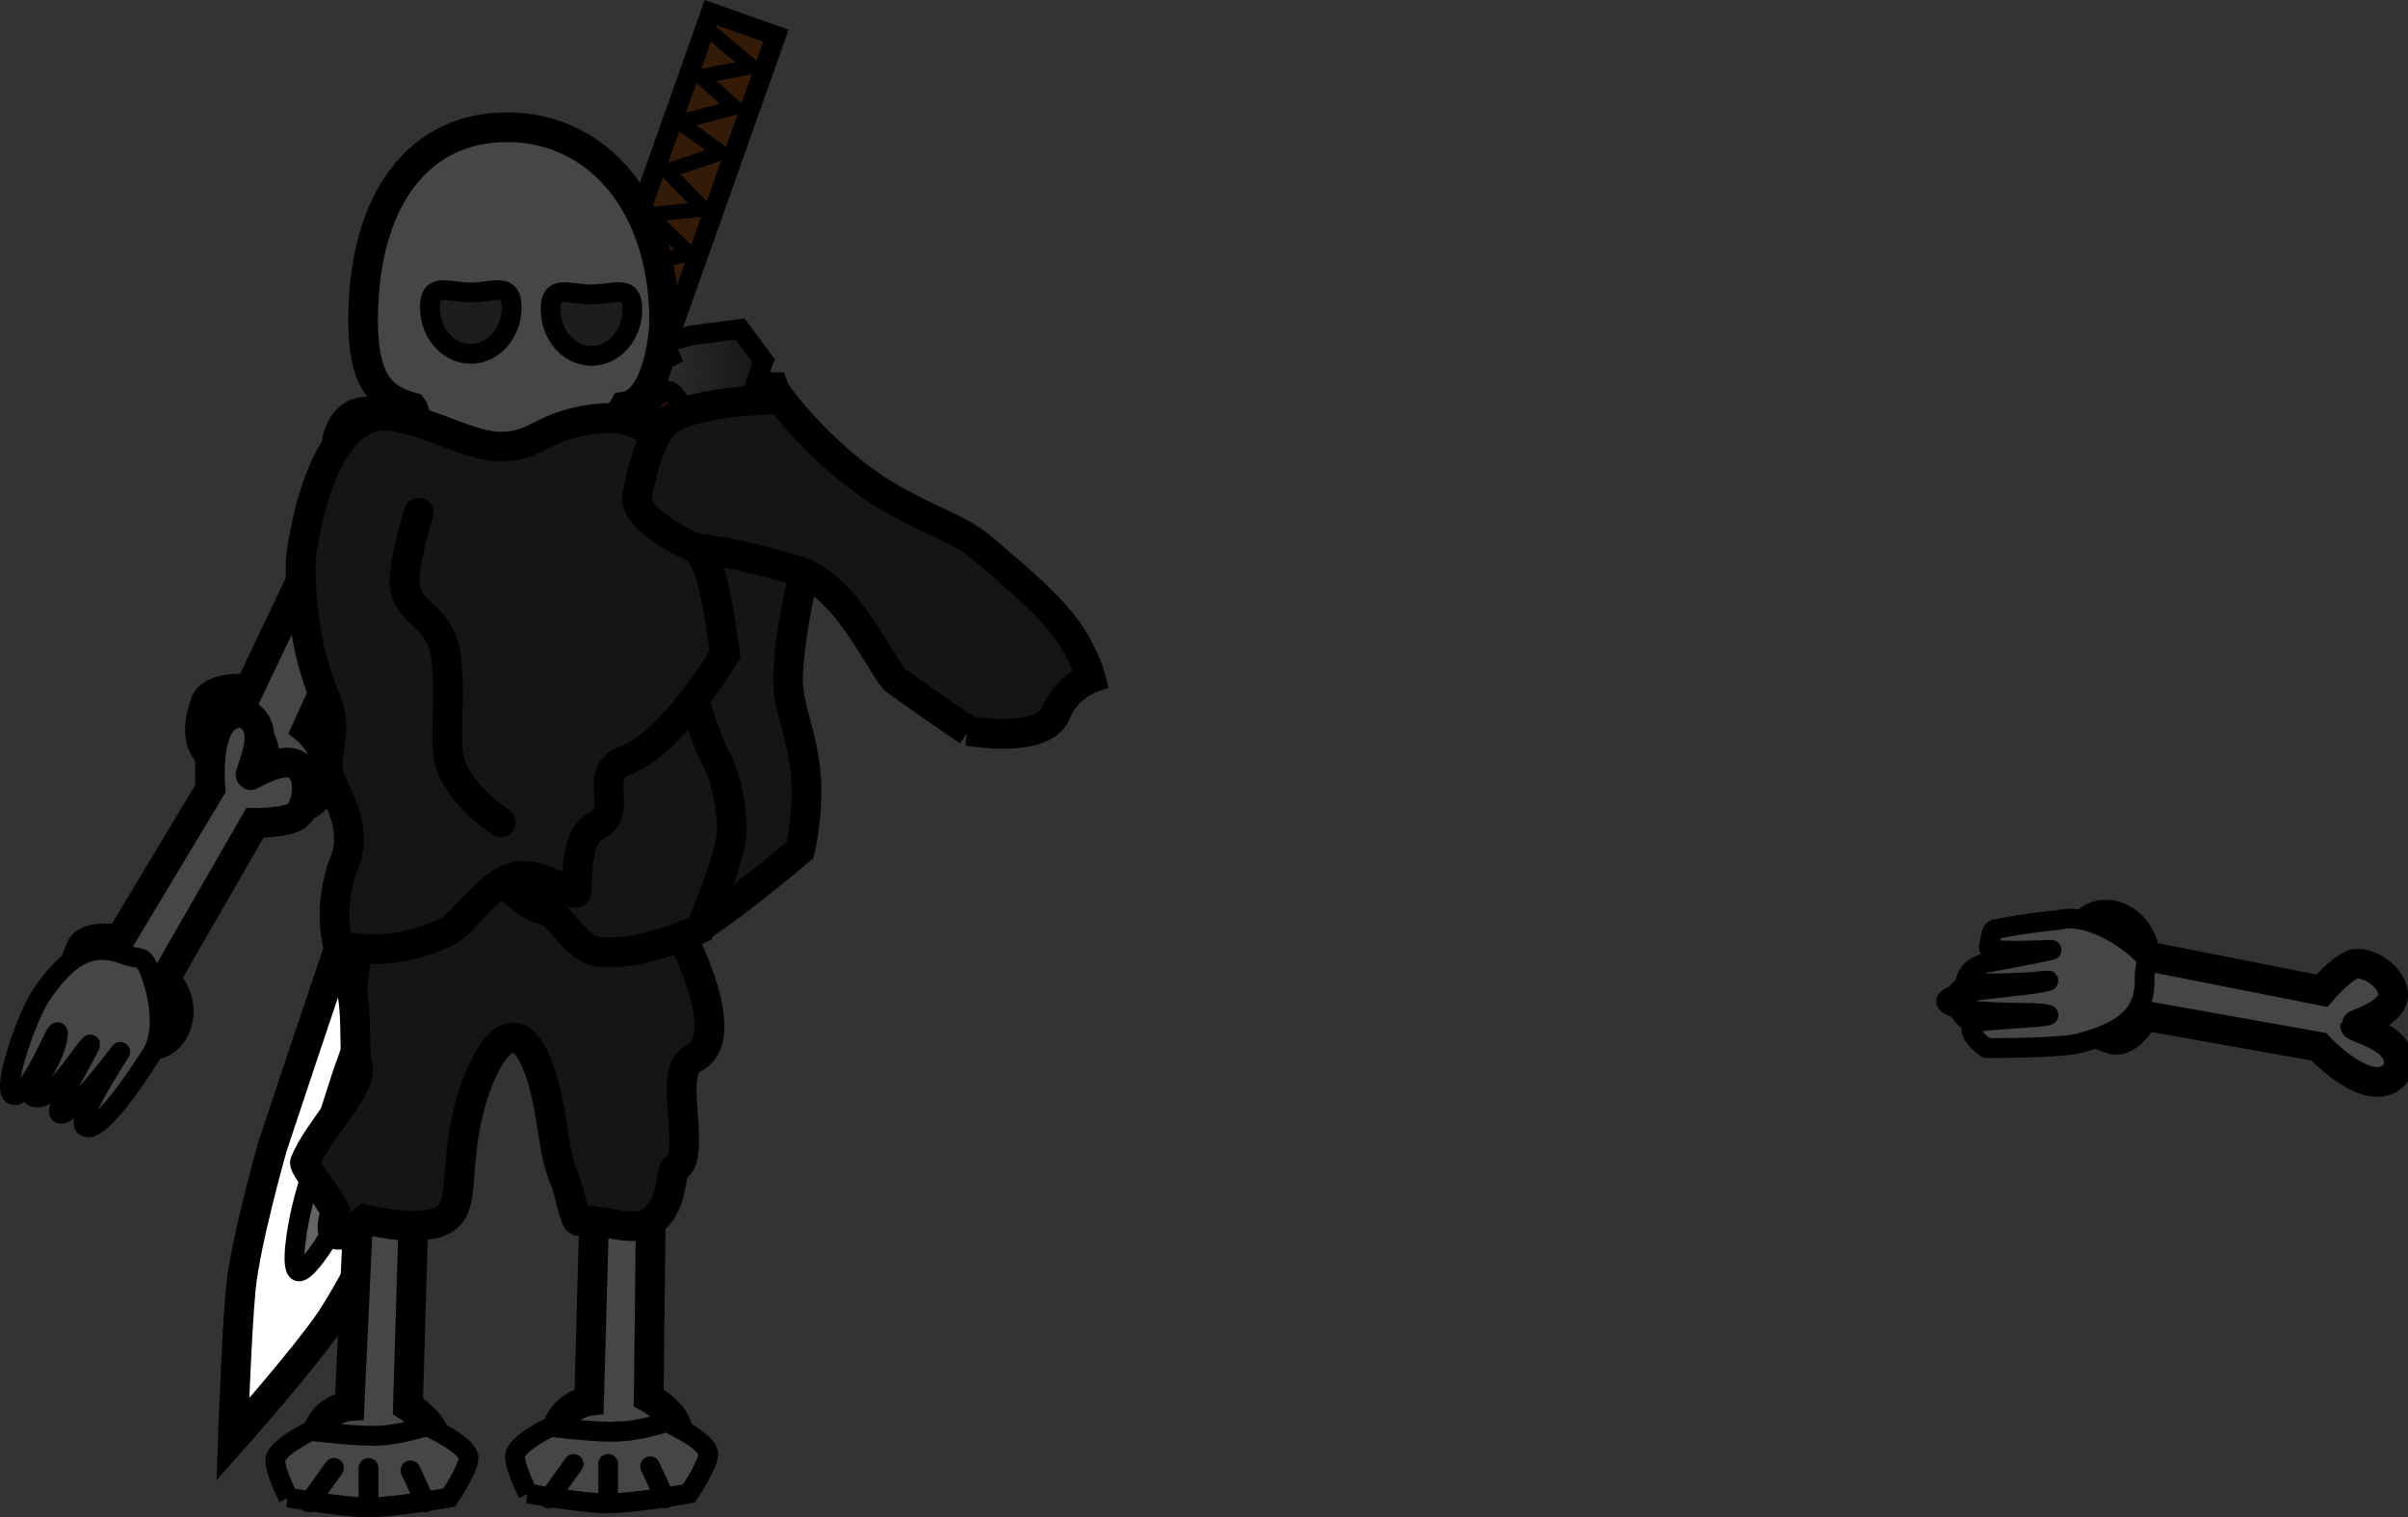 <svg version="1.1" xmlns="http://www.w3.org/2000/svg" xmlns:xlink="http://www.w3.org/1999/xlink" width="121.659" height="76.66" viewBox="0,0,121.659,76.66"><rect x="0" y="0" width="121.659" height="76.66" fill="#333333" stroke="none"/><defs><linearGradient x1="245.923" y1="139.353" x2="247.625" y2="134.955" gradientUnits="userSpaceOnUse" id="color-1"><stop offset="0" stop-color="#320000"/><stop offset="1" stop-color="#ff0000"/></linearGradient><radialGradient cx="256.08" cy="146.441" r="8.394" gradientUnits="userSpaceOnUse" id="color-2"><stop offset="0" stop-color="#a2a2a2"/><stop offset="1" stop-color="#747474"/></radialGradient><radialGradient cx="246.236" cy="137.671" r="6.686" gradientUnits="userSpaceOnUse" id="color-3"><stop offset="0" stop-color="#383838"/><stop offset="1" stop-color="#181818"/></radialGradient><linearGradient x1="246.01" y1="138.176" x2="247.585" y2="133.732" gradientUnits="userSpaceOnUse" id="color-4"><stop offset="0" stop-color="#320000"/><stop offset="1" stop-color="#ff0000"/></linearGradient><radialGradient cx="245.724" cy="169.785" r="7.238" gradientUnits="userSpaceOnUse" id="color-5"><stop offset="0" stop-color="#a2a2a2"/><stop offset="1" stop-color="#747474"/></radialGradient><radialGradient cx="234.773" cy="170.179" r="7.07" gradientUnits="userSpaceOnUse" id="color-6"><stop offset="0" stop-color="#a2a2a2"/><stop offset="1" stop-color="#747474"/></radialGradient><radialGradient cx="241.103" cy="153.264" r="10.211" gradientUnits="userSpaceOnUse" id="color-7"><stop offset="0" stop-color="#6e6e6e"/><stop offset="1" stop-color="#a2a2a2"/></radialGradient></defs><g transform="translate(-215.022,-118.669)"><g data-paper-data="{&quot;isPaintingLayer&quot;:true}" fill-rule="nonzero" stroke="#000000" stroke-linejoin="miter" stroke-miterlimit="10" stroke-dasharray="" stroke-dashoffset="0" style="mix-blend-mode: normal"><path d="M250.24,162.62l-0.8,-16.8l6.8,-0.6c0,0 -1.4,4.967 -1.4,7.8c0,1.309 0.485,2.153 0.799,4c0.38,2.244 -0.199,4.6 -0.199,4.6c0,0 -4.965,4.2 -5.8,4.2c-1.908,0 0.6,-3.2 0.6,-3.2z" fill="#171513" stroke-width="1.5" stroke-linecap="butt"/><path d="M248.849,137.957l-2.926,1.396l-1.224,-3.002l2.926,-1.396z" fill="url(#color-1)" stroke-width="1" stroke-linecap="butt"/><path d="M232.098,144.072c0,0 -0.645,-3.206 0.524,-4.25c0.812,-0.725 1.731,-0.248 1.992,0.63c0.285,0.961 -0.309,2.572 -0.246,2.606c0.04,0.022 1.991,-1.513 2.858,-0.723c0.867,0.79 0.584,2.594 -0.055,2.954c-0.753,0.425 -2.274,0.553 -2.274,0.553l-4.384,9.676c0,0 0.97,0.771 0.996,1.985c0.033,1.57 -1.253,2.31 -2.078,1.845c-0.825,-0.465 -1.029,-3.047 -1.184,-3.161c-0.147,-0.109 -1.363,1.569 -2.244,0.956c-0.881,-0.613 -1.133,-1.413 -0.614,-2.945c0.313,-0.921 2.229,-0.714 2.229,-0.714z" data-paper-data="{&quot;index&quot;:null}" fill="#464646" stroke-width="1.5" stroke-linecap="butt"/><path d="M225.659,158.506c0,0 -0.285,-2.786 0.799,-3.58c0.752,-0.551 1.496,-0.068 1.646,0.702c0.163,0.842 -0.476,2.166 -0.426,2.201c0.032,0.022 1.822,-1.124 2.496,-0.379c0.674,0.745 0.283,2.259 -0.291,2.513c-0.677,0.3 -1.984,0.283 -1.984,0.283l-4.538,7.885c0,0 0.763,0.738 0.685,1.774c-0.102,1.341 -1.259,1.865 -1.924,1.401c-0.664,-0.464 -0.625,-2.682 -0.748,-2.792c-0.116,-0.105 -1.292,1.225 -1.992,0.629c-0.7,-0.596 -0.849,-1.298 -0.279,-2.561c0.343,-0.76 1.959,-0.424 1.959,-0.424z" data-paper-data="{&quot;index&quot;:null}" fill="#464646" stroke-width="1.5" stroke-linecap="butt"/><path d="M215.749,174c-0.782,-0.004 0.65,-4.004 1.328,-5.018c1.547,-2.312 2.771,-2.644 4.253,-2.079c0.761,0.29 0.879,-0.048 1.214,0.733c0.398,0.93 0.942,3.084 0.101,4.34c-0.047,0.07 -2.49,4.011 -3.275,3.629c-0.7,-0.146 1.795,-3.879 1.727,-3.792c-0.408,0.521 -2.424,3.234 -3.025,3.126c-0.512,-0.092 1.815,-3.847 1.479,-3.475c-0.548,0.606 -1.978,2.994 -2.841,2.62c-0.415,-0.18 1.146,-1.781 1.241,-3.18c0.049,-0.719 -1.311,3.099 -2.201,3.095z" data-paper-data="{&quot;index&quot;:null}" fill="#464646" stroke-width="1" stroke-linecap="butt"/><path d="M260.865,146.343c0,0 1.04,-1.282 1.786,-0.911c1.24,0.618 1.569,1.256 1.403,2.161c-0.166,0.904 -1.917,0.617 -1.941,0.772c-0.025,0.163 1.408,1.856 1.187,2.636c-0.221,0.78 -1.45,1.106 -2.376,0.131c-0.716,-0.753 -0.592,-1.807 -0.592,-1.807l-8.501,-3.239c0,0 -1.002,0.839 -1.716,1.035c-0.605,0.166 -1.866,-0.76 -1.815,-1.763c0.051,-1.003 2.162,-1.246 2.173,-1.284c0.017,-0.059 -1.315,-0.68 -1.721,-1.436c-0.371,-0.691 -0.1,-1.536 0.831,-1.585c1.341,-0.07 2.882,2.268 2.882,2.268z" data-paper-data="{&quot;index&quot;:null}" fill="url(#color-2)" stroke-width="1.5" stroke-linecap="butt"/><path d="M323.378,169.987c0,0 -0.81,1.439 -1.607,1.198c-1.326,-0.401 -1.758,-0.975 -1.746,-1.894c0.012,-0.919 1.786,-0.93 1.784,-1.087c-0.003,-0.165 -1.7,-1.593 -1.613,-2.399c0.087,-0.806 1.243,-1.334 2.32,-0.529c0.833,0.622 0.887,1.682 0.887,1.682l8.925,1.764c0,0 0.847,-0.996 1.518,-1.309c0.569,-0.266 1.967,0.435 2.085,1.433c0.118,0.997 -1.922,1.592 -1.927,1.631c-0.007,0.061 1.411,0.449 1.938,1.126c0.482,0.619 0.357,1.497 -0.553,1.702c-1.31,0.295 -3.223,-1.751 -3.223,-1.751z" data-paper-data="{&quot;index&quot;:null}" fill="#464646" stroke-width="1.5" stroke-linecap="butt"/><path d="M315.544,170.223c1.734,-0.133 3.253,-0.202 2.928,-0.293c-0.465,-0.131 -1.728,-0.054 -3.132,-0.148c-2.665,-0.178 -2.641,-0.824 -0.045,-1.117c1.562,-0.176 2.904,-0.314 3.187,-0.431c0.212,-0.088 -0.532,0.109 -3.075,0.126c-3.024,0.02 -0.847,2.187 -0.8,1.909c0.058,-0.345 -1.186,-2.566 0.867,-2.97c1.528,-0.301 2.931,-0.549 3.199,-0.638c0.092,-0.031 -3.31,0.191 -3.166,-0.15c0.021,-0.049 0.095,-0.842 0.28,-0.881c1.636,-0.345 3.208,-0.471 3.251,-0.482c1.466,-0.37 3.312,0.865 4.054,1.553c0.624,0.578 0.265,0.575 0.283,1.389c0.035,1.585 -0.689,2.627 -3.386,3.308c-0.561,0.141 -2.627,0.237 -4.617,0.22c0,0 -1.79,-1.244 0.171,-1.395z" data-paper-data="{&quot;index&quot;:null}" fill="#464646" stroke-width="1" stroke-linecap="butt"/><g data-paper-data="{&quot;index&quot;:null}"><path d="M250.229,137.772c0,0 -7.683,21.181 -10.45,28.808c-1.822,5.023 -4.636,12.46 -4.636,12.46c0,0 -2.181,4.495 -3.423,6.329c-1.341,1.981 -4.933,6.026 -4.933,6.026c0,0 0.185,-5.425 0.404,-7.647c0.232,-2.354 1.59,-7.124 1.59,-7.124c0,0 2.463,-7.452 4.194,-12.455c2.643,-7.64 10.019,-28.96 10.019,-28.96z" fill="#ffffff" stroke-width="1.5" stroke-linecap="butt"/><path d="M247.019,139.324l-12.245,34.556c0,0 -2.031,5.091 -2.832,6.705c-0.415,0.838 -1.495,2.458 -1.861,2.313c-0.396,-0.157 -0.055,-2.15 0.157,-3.072c0.433,-1.879 2.1,-6.944 2.1,-6.944l12.202,-34.437z" fill="#656565" stroke-width="1" stroke-linecap="butt"/><path d="M254.225,120.475l-6.105,17.228l-3.294,-1.167l6.105,-17.228z" fill="#331b08" stroke-width="1" stroke-linecap="butt"/><path d="M250.709,120.093l2.304,1.939l-2.601,0.501l1.741,1.565l-2.814,0.742l2.131,1.545l-2.75,0.923l1.868,1.927l-2.778,0.281l2.095,2.007l-3.141,0.55l2.265,1.538l-3.124,0.921l2.258,1.907" fill="none" stroke-width="0.75" stroke-linecap="round"/><path d="M252.777,142.259l-3.038,-1.167l-1.459,0.648c0,0 -0.341,-1.195 -0.697,-1.321c-0.969,-0.343 -3.935,-1.394 -3.935,-1.394l-1.471,0.642l-0.951,-1.489l-2.639,-0.947c0,0 -1.074,-2.082 -0.848,-2.719c0.271,-0.764 1.894,-1.544 1.894,-1.544c0,0 1.427,0.958 2.708,1.412c0.653,0.231 1.332,-0.155 2.13,0.128c0.876,0.31 1.433,1.761 2.298,2.067c0.811,0.287 1.94,-0.565 2.465,-0.379c0.942,0.334 1.515,1.074 2.523,1.431c1.06,0.376 2.533,0.36 2.533,0.36c0,0 0.723,1.936 0.472,2.646c-0.253,0.714 -1.985,1.625 -1.985,1.625z" fill="#3e0d0d" stroke-width="1" stroke-linecap="butt"/><path d="M253.605,136.892l-0.897,2.532l-2.403,2.858c0,0 -0.395,-3.176 -1.435,-3.858c-0.772,-0.197 -1.957,2.075 -1.957,2.075l-2.084,1.538l-0.946,-2.583c0,0 0.498,-2.489 0.021,-2.658c-0.836,-0.296 -3.27,2.162 -3.27,2.162l-0.53,-4l0.897,-2.532l2.276,-0.667l1.266,1.923c0,0 1.476,1.899 2.45,2.244c0.953,0.338 2.987,-0.317 2.987,-0.317l2.431,-0.318z" fill="url(#color-3)" stroke-width="1" stroke-linecap="butt"/><path d="M248.895,136.697l-2.884,1.479l-1.31,-2.965l2.884,-1.479z" fill="url(#color-4)" stroke-width="1" stroke-linecap="butt"/></g><path d="M247.797,189.292c0,0 1.562,0.85 1.453,1.79c-0.181,1.563 -0.68,2.098 -1.595,2.142c-0.915,0.043 -1.217,-2.014 -1.372,-2.001c-0.163,0.014 -1.304,2.07 -2.119,2.019c-0.815,-0.051 -1.528,-1.359 -0.906,-2.658c0.481,-1.004 1.526,-1.132 1.526,-1.132l0.29,-10.459c0,0 -1.128,-0.921 -1.549,-1.68c-0.357,-0.643 0.11,-2.308 1.081,-2.507c0.971,-0.199 1.896,2.131 1.936,2.134c0.062,0.005 0.215,-1.664 0.801,-2.318c0.536,-0.598 1.428,-0.506 1.781,0.536c0.508,1.501 -1.211,3.845 -1.211,3.845z" data-paper-data="{&quot;index&quot;:null}" fill="#464646" stroke-width="1.5" stroke-linecap="butt"/><path d="M235.632,189.717c0,0 1.513,0.916 1.39,1.831c-0.205,1.521 -0.704,2.02 -1.6,2.013c-0.896,-0.006 -1.154,-2.038 -1.307,-2.034c-0.16,0.005 -1.313,1.958 -2.11,1.864c-0.796,-0.094 -1.471,-1.413 -0.838,-2.653c0.489,-0.958 1.513,-1.028 1.513,-1.028l0.473,-10.231c0,0 -1.087,-0.962 -1.485,-1.728c-0.338,-0.649 0.149,-2.255 1.104,-2.398c0.954,-0.143 1.817,2.189 1.856,2.194c0.06,0.008 0.241,-1.619 0.826,-2.228c0.535,-0.557 1.407,-0.419 1.733,0.62c0.469,1.498 -1.255,3.703 -1.255,3.703z" data-paper-data="{&quot;index&quot;:null}" fill="#464646" stroke-width="1.5" stroke-linecap="butt"/><path d="M247.487,174.361c0,0 1.403,0.644 1.365,1.465c-0.064,1.364 -0.465,1.858 -1.255,1.95c-0.79,0.092 -1.173,-1.673 -1.307,-1.652c-0.141,0.021 -1.007,1.87 -1.716,1.874c-0.709,0.004 -1.404,-1.087 -0.942,-2.249c0.357,-0.898 1.254,-1.071 1.254,-1.071l-0.369,-9.077c0,0 -1.032,-0.731 -1.441,-1.363c-0.347,-0.536 -0.041,-2.006 0.788,-2.236c0.83,-0.23 1.769,1.733 1.803,1.734c0.054,0 0.088,-1.454 0.557,-2.055c0.429,-0.549 1.207,-0.523 1.574,0.359c0.529,1.27 -0.821,3.403 -0.821,3.403z" data-paper-data="{&quot;index&quot;:null}" fill="url(#color-5)" stroke-width="1.5" stroke-linecap="butt"/><path d="M235.934,174.892c0,0 1.284,0.843 1.148,1.633c-0.226,1.314 -0.674,1.73 -1.451,1.697c-0.777,-0.034 -0.938,-1.805 -1.07,-1.806c-0.139,-0.001 -1.201,1.658 -1.889,1.552c-0.688,-0.106 -1.232,-1.273 -0.644,-2.328c0.455,-0.816 1.345,-0.844 1.345,-0.844l0.731,-8.863c0,0 -0.913,-0.869 -1.235,-1.546c-0.273,-0.574 0.2,-1.952 1.033,-2.046c0.832,-0.094 1.508,1.956 1.541,1.962c0.052,0.009 0.26,-1.397 0.787,-1.907c0.482,-0.466 1.234,-0.32 1.484,0.593c0.36,1.314 -1.205,3.173 -1.205,3.173z" data-paper-data="{&quot;index&quot;:null}" fill="url(#color-6)" stroke-width="1.5" stroke-linecap="butt"/><path d="M238.698,159.939c0.386,-1.402 0.651,-1.814 0.856,-3.331c0.289,-2.258 -6.168,1.51 -5.903,-2.039c0.265,-3.548 5.849,-0.347 6.16,-2.298c-0.07,-3.167 -6.015,1.176 -6.089,-2.587c-0.075,-3.764 6.135,-0.306 6.267,-2.145c0.327,-1.625 -1.302,-1.238 -2.729,-1.59c-0.149,-0.037 -3.163,0.372 -3.582,-1.278c-0.455,-1.792 2.641,-1.829 2.641,-1.829c0,0 1.324,0.436 2.528,0.436c0.213,0 -0.085,-3.532 0.194,-3.54c0.663,-0.018 3.806,-0.039 3.806,-0.039c0,0 -0.188,3.421 0.146,3.421c1.674,0 3.086,-0.188 3.086,-0.188c0,0 1.99,0.551 2.081,1.729c0.049,0.633 -1.748,0.839 -3.314,1.253c-1.348,0.356 -2.624,-0.024 -2.677,1.319c-0.174,2.738 5.963,-1.397 6.043,2.31c0.08,3.706 -6.058,0.171 -6.007,2.636c-0.078,2.149 6.037,-0.921 5.99,2.357c-0.047,3.277 -6.053,-0.225 -5.984,2.138c0.003,1.145 0.157,2.211 0.404,3.331c1.014,4.602 4.631,-1.49 5.924,2.544c1.293,4.033 -0.707,2.797 -3.776,4.158c-1.044,0.463 -3.373,-2.829 -4.269,-2.664c-1.779,0.328 -2.788,2.778 -3.616,2.783c-2.209,0.014 -4.371,-0.79 -3.35,-4.068c0,0 0.413,-0.671 1.732,-1.032c1.019,-0.279 2.923,0.085 3.438,-1.788z" data-paper-data="{&quot;index&quot;:null}" fill="url(#color-7)" stroke-width="1.5" stroke-linecap="butt"/><path d="M245.383,143.996l-2.594,0.008l0.067,-1.717l-0.469,-0.009l-0.026,1.764l-2.73,-0.039l0.009,-1.746l-0.419,-0.006l-0.085,1.775l-2.314,-0.025c0,0 -0.491,-1.308 -0.486,-2c-0.303,-0.731 -0.189,-2.382 -0.479,-2.747c-1.638,-0.444 -2.514,-1.406 -2.49,-4.531c0.046,-6.026 2.844,-9.67 7.355,-9.626c4.511,0.045 7.903,3.918 7.857,9.944c0,0 -0.18,3.915 -2.019,4.175c-0.556,0.931 -0.553,1.666 -0.805,2.664z" fill="#464646" stroke-width="1.5" stroke-linecap="butt"/><path d="M242.84,134.296c0,-1.298 0.925,-0.751 2.066,-0.751c1.141,0 2.066,-0.548 2.066,0.751c0,1.298 -0.925,2.351 -2.066,2.351c-1.141,0 -2.066,-1.052 -2.066,-2.351z" fill="#1d1d1d" stroke-width="1" stroke-linecap="butt"/><g stroke-width="1"><path d="M229.589,194.331c0,0 -0.658,-1.27 -0.658,-1.871c0,-0.643 1.803,-1.497 1.803,-1.497c0,0 1.895,0.249 3.136,0.249c1.346,0 2.703,-0.499 2.703,-0.499c0,0 2.122,0.949 2.122,1.622c0,0.549 -0.977,1.996 -0.977,1.996c0,0 -2.784,0.499 -4.117,0.499c-1.258,0 -4.013,-0.499 -4.013,-0.499z" fill="#464646" stroke-linecap="butt"/><path d="M231.894,192.834l-1.247,1.746" fill="none" stroke-linecap="round"/><path d="M233.64,192.834v1.871" fill="none" stroke-linecap="round"/><path d="M236.509,194.58l-0.748,-1.622" fill="none" stroke-linecap="round"/></g><g stroke-width="1"><path d="M241.699,194.127c0,0 -0.658,-1.27 -0.658,-1.871c0,-0.643 1.803,-1.497 1.803,-1.497c0,0 1.895,0.249 3.136,0.249c1.346,0 2.703,-0.499 2.703,-0.499c0,0 2.122,0.949 2.122,1.622c0,0.549 -0.977,1.996 -0.977,1.996c0,0 -2.784,0.499 -4.117,0.499c-1.258,0 -4.013,-0.499 -4.013,-0.499z" fill="#464646" stroke-linecap="butt"/><path d="M242.756,194.377l1.247,-1.746" fill="none" stroke-linecap="round"/><path d="M245.75,194.501v-1.871" fill="none" stroke-linecap="round"/><path d="M248.619,194.377l-0.748,-1.622" fill="none" stroke-linecap="round"/></g><path d="M236.74,134.196c0,-1.298 0.925,-0.751 2.066,-0.751c1.141,0 2.066,-0.548 2.066,0.751c0,1.298 -0.925,2.351 -2.066,2.351c-1.141,0 -2.066,-1.052 -2.066,-2.351z" fill="#1d1d1d" stroke-width="1" stroke-linecap="butt"/><g fill="#171513" stroke-width="1.5" stroke-linecap="butt"><path d="M231.968,179.923c0.07,-0.219 -1.625,-2.302 -1.54,-2.519c0.637,-1.618 2.966,-3.889 2.675,-4.87c-0.236,-0.795 -0.03,-2.2 -0.276,-3.666c-0.043,-0.258 1.038,-8.951 1.038,-8.951c0,0 2.515,-6.187 2.814,-6.126c1.629,0.333 3.272,1.589 4.544,1.589c1.578,0 1.704,-1.055 3.913,-1.435c3.879,-0.668 3.317,4.334 3.317,4.334c0,0 1.453,2.662 1.748,3.891c0.303,1.262 -0.596,4.09 -0.596,4.09c0,0 2.524,4.931 0.437,5.889c-1.363,0.626 0.27,4.899 -0.91,5.554c-0.25,0.139 -0.067,1.947 -1.262,2.707c-0.92,0.585 -2.745,-0.266 -3.605,-0.05c-0.219,0.055 -0.457,-1.517 -0.717,-2.117c-0.448,-1.034 -0.481,-1.908 -0.787,-3.583c-0.327,-1.789 -0.937,-3.543 -1.783,-3.57c-1.035,-0.034 -2.096,2.37 -2.493,4.719c-0.385,2.28 -0.111,3.69 -0.843,4.336c-1.062,0.937 -4.156,0.135 -4.156,0.135c0,0 -2.265,1.968 -1.52,-0.356z" data-paper-data="{&quot;index&quot;:null}"/><path d="M240.203,162.554l3.4,-6.452l6.2,-3.024c0,0 0.7,2.619 1.44,4.011c0.519,0.975 0.76,2.644 0.76,3.45c0,1.461 -1.6,5.041 -1.6,5.041c0,0 -2.974,1.449 -5.173,1.182c-1.022,-0.124 -1.962,-1.883 -2.526,-2.046c-1.943,-0.56 -2.502,-2.161 -2.502,-2.161z"/><path d="M232.423,162.243c0.705,-1.79 -0.399,-3.33 -0.789,-4.402c-0.328,-0.901 0.57,-2.154 -0.175,-3.881c-1.41,-3.265 -1.242,-7.018 -1.242,-7.018c0,0 0.811,-7.889 4.709,-7.241c1.929,0.321 3.875,1.532 5.382,1.532c1.869,0 2.018,-1.017 4.635,-1.384c4.594,-0.644 3.929,4.178 3.929,4.178c0,0 1.721,2.566 2.07,3.751c0.359,1.217 0.716,3.942 0.716,3.942c0,0 -2.637,4.486 -5.108,5.41c-1.614,0.603 0.018,2.608 -1.38,3.241c-1.232,0.557 -0.919,3.319 -1.03,3.391c-0.283,0.183 -1.894,-1.106 -3.065,-0.803c-1.481,0.383 -2.619,2.379 -3.466,2.783c-3.109,1.482 -5.516,0.659 -5.516,0.659c0,0 -0.551,-1.917 0.332,-4.157z"/></g><path d="M263.942,155.602c0,0 -1.717,-1.159 -3.633,-2.531c-0.661,-0.473 -2.416,-4.791 -5.013,-5.572c-3.369,-1.013 -5.136,-1.139 -5.136,-1.139c0,0 -3.21,-1.354 -2.943,-2.689c0.356,-1.787 0.673,-2.628 1.255,-3.457c0.957,-1.364 6.011,-1.359 6.011,-1.359c0,0 2.256,3.067 5.466,4.935c2.31,1.344 3.536,1.553 4.823,2.677c1.029,0.898 2.882,2.375 4.012,3.834c1.002,1.294 1.347,2.636 1.347,2.636c0,0 -1.245,0.456 -1.763,1.764c-0.624,1.576 -4.428,0.901 -4.428,0.901z" fill="#171513" stroke-width="1.5" stroke-linecap="butt"/><path d="M240.337,160.22c0,0 -2.132,-1.341 -2.605,-3.121c-0.289,-1.086 0.083,-3.067 -0.169,-5.195c-0.249,-2.103 -1.752,-2.068 -2.07,-3.504c-0.215,-0.969 0.685,-3.828 0.685,-3.828" fill="none" stroke-width="1.5" stroke-linecap="round"/></g></g></svg>